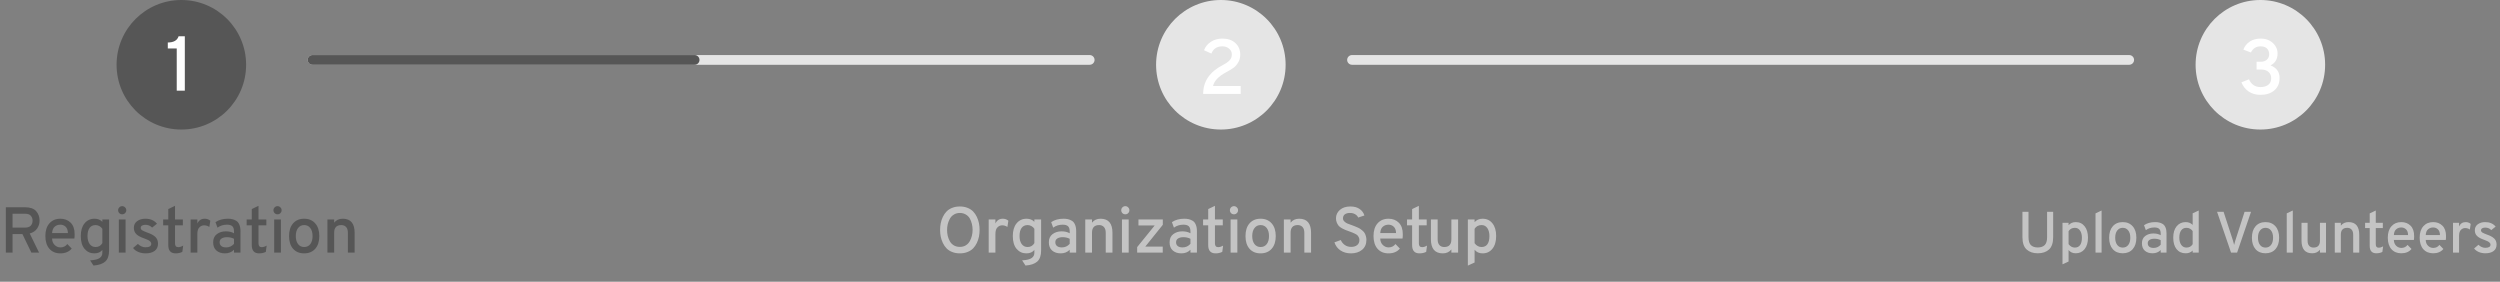 <svg width="772" height="87" viewBox="0 0 772 87" fill="none" xmlns="http://www.w3.org/2000/svg">
<rect x="0" y="0" width="772" height="87" fill="#808080" stroke="none"/>
<circle cx="56" cy="20" r="20" fill="#565656"/>
<path d="M54.576 28V14.968H51.816V13.12C53.624 13.12 54.736 12.48 55.152 11.2H57.072V28H54.576Z" fill="white"/>
<circle cx="377" cy="20" r="20" fill="#E5E5E5"/>
<path d="M371.536 29C371.536 25.144 373.552 22.176 377.584 20.096C378.464 19.648 379.152 19.176 379.648 18.68C380.144 18.168 380.392 17.544 380.392 16.808C380.392 16.104 380.112 15.512 379.552 15.032C379.008 14.552 378.312 14.312 377.464 14.312C375.784 14.312 374.656 15.056 374.08 16.544L371.8 15.512C372.216 14.424 372.928 13.552 373.936 12.896C374.96 12.24 376.144 11.912 377.488 11.912C379.168 11.912 380.504 12.376 381.496 13.304C382.488 14.216 382.984 15.408 382.984 16.88C382.984 17.792 382.776 18.592 382.36 19.28C381.96 19.968 381.488 20.512 380.944 20.912C380.4 21.312 379.632 21.776 378.64 22.304C376.304 23.552 374.952 24.968 374.584 26.552H383.128V29H371.536Z" fill="white"/>
<circle cx="698" cy="20" r="20" fill="#E5E5E5"/>
<path d="M698.056 29.288C696.616 29.288 695.392 28.944 694.384 28.256C693.376 27.568 692.632 26.624 692.152 25.424L694.48 24.488C695.184 26.088 696.376 26.888 698.056 26.888C699.016 26.888 699.8 26.664 700.408 26.216C701.032 25.752 701.344 25.064 701.344 24.152C701.344 23.368 701.072 22.728 700.528 22.232C700 21.72 699.2 21.464 698.128 21.464H696.832V19.064H698.128C698.912 19.064 699.536 18.856 700 18.44C700.48 18.008 700.72 17.456 700.72 16.784C700.72 16 700.488 15.392 700.024 14.96C699.56 14.528 698.904 14.312 698.056 14.312C696.712 14.312 695.72 14.944 695.08 16.208L692.752 15.32C693.152 14.264 693.816 13.432 694.744 12.824C695.672 12.216 696.8 11.912 698.128 11.912C699.632 11.912 700.872 12.368 701.848 13.28C702.824 14.176 703.312 15.264 703.312 16.544C703.312 18.24 702.592 19.456 701.152 20.192C703.008 20.928 703.936 22.216 703.936 24.056C703.936 25.704 703.392 26.992 702.304 27.92C701.216 28.832 699.8 29.288 698.056 29.288Z" fill="white"/>
<path d="M1.8 78V64H7.7C9.287 64 10.433 64.393 11.14 65.18C11.86 65.967 12.22 66.953 12.22 68.14C12.22 69.033 11.96 69.853 11.44 70.6C10.933 71.333 10.18 71.833 9.18 72.1L12.06 78H9.68L6.92 72.28H3.88V78H1.8ZM3.88 70.28H7.74C8.54 70.28 9.127 70.08 9.5 69.68C9.873 69.267 10.06 68.753 10.06 68.14C10.06 67.553 9.88 67.053 9.52 66.64C9.173 66.213 8.58 66 7.74 66H3.88V70.28ZM18.648 78.24C17.221 78.24 16.088 77.767 15.248 76.82C14.421 75.86 14.008 74.547 14.008 72.88C14.008 71.213 14.428 69.907 15.268 68.96C16.108 68.013 17.235 67.54 18.648 67.54C19.928 67.54 20.981 67.947 21.808 68.76C22.634 69.573 23.048 70.76 23.048 72.32C23.048 72.893 23.021 73.34 22.968 73.66H16.088C16.101 74.473 16.361 75.133 16.868 75.64C17.388 76.147 17.988 76.4 18.668 76.4C19.548 76.4 20.255 76.053 20.788 75.36L22.148 76.76C21.321 77.747 20.154 78.24 18.648 78.24ZM16.088 71.98H20.968C20.954 71.1 20.721 70.447 20.268 70.02C19.814 69.593 19.274 69.38 18.648 69.38C17.941 69.38 17.348 69.593 16.868 70.02C16.401 70.433 16.141 71.087 16.088 71.98ZM28.865 82L27.825 80.4C29.239 80.32 30.219 80.08 30.765 79.68C31.325 79.293 31.605 78.76 31.605 78.08V77.18C31.032 77.887 30.212 78.24 29.145 78.24C27.919 78.24 26.912 77.78 26.125 76.86C25.339 75.927 24.945 74.6 24.945 72.88C24.945 71.227 25.332 69.927 26.105 68.98C26.892 68.02 27.919 67.54 29.185 67.54C30.185 67.54 30.992 67.86 31.605 68.5V67.78H33.685V77.34C33.685 78.913 33.292 80.053 32.505 80.76C31.719 81.467 30.505 81.88 28.865 82ZM29.525 76.28C30.432 76.28 31.125 75.88 31.605 75.08V70.66C31.392 70.313 31.092 70.033 30.705 69.82C30.332 69.607 29.939 69.5 29.525 69.5C28.712 69.5 28.092 69.793 27.665 70.38C27.239 70.953 27.025 71.787 27.025 72.88C27.025 73.92 27.245 74.747 27.685 75.36C28.139 75.973 28.752 76.28 29.525 76.28ZM38.616 65.82C38.376 66.06 38.082 66.18 37.736 66.18C37.389 66.18 37.089 66.06 36.836 65.82C36.596 65.567 36.476 65.267 36.476 64.92C36.476 64.573 36.596 64.28 36.836 64.04C37.089 63.787 37.389 63.66 37.736 63.66C38.082 63.66 38.376 63.787 38.616 64.04C38.869 64.28 38.996 64.573 38.996 64.92C38.996 65.267 38.869 65.567 38.616 65.82ZM36.696 78V67.78H38.776V78H36.696ZM44.953 78.24C44.153 78.24 43.4 78.093 42.693 77.8C41.986 77.493 41.453 77.087 41.093 76.58L42.573 75.32C43.306 76.013 44.086 76.36 44.913 76.36C46.113 76.36 46.713 75.993 46.713 75.26C46.713 75.007 46.6 74.773 46.373 74.56C46.146 74.347 45.92 74.193 45.693 74.1C45.466 73.993 45.1 73.84 44.593 73.64C43.473 73.267 42.646 72.827 42.113 72.32C41.593 71.813 41.333 71.16 41.333 70.36C41.333 69.48 41.666 68.793 42.333 68.3C43.013 67.793 43.866 67.54 44.893 67.54C46.426 67.54 47.62 68.053 48.473 69.08L46.973 70.28C46.426 69.707 45.733 69.42 44.893 69.42C44.453 69.42 44.1 69.507 43.833 69.68C43.58 69.84 43.453 70.067 43.453 70.36C43.453 70.667 43.606 70.92 43.913 71.12C44.233 71.307 44.74 71.533 45.433 71.8C46.593 72.187 47.44 72.64 47.973 73.16C48.52 73.68 48.793 74.38 48.793 75.26C48.793 76.22 48.446 76.96 47.753 77.48C47.073 77.987 46.14 78.24 44.953 78.24ZM54.245 78.24C52.725 78.24 51.965 77.393 51.965 75.7V69.58H50.385V67.78H51.965V64.56L54.045 63.56V67.78H56.465V69.58H54.045V75.16C54.045 75.933 54.379 76.32 55.045 76.32C55.538 76.32 56.045 76.16 56.565 75.84L56.305 77.78C55.692 78.087 55.005 78.24 54.245 78.24ZM58.863 78V67.78H60.943V69.02C61.397 68.033 62.157 67.54 63.223 67.54C63.89 67.54 64.463 67.747 64.943 68.16L64.643 70.08C64.15 69.747 63.61 69.58 63.023 69.58C62.463 69.58 61.977 69.793 61.563 70.22C61.15 70.633 60.943 71.313 60.943 72.26V78H58.863ZM72.262 78V77.12C71.542 77.867 70.609 78.24 69.462 78.24C68.382 78.24 67.502 77.947 66.822 77.36C66.155 76.76 65.822 75.913 65.822 74.82C65.822 73.713 66.202 72.873 66.962 72.3C67.722 71.727 68.648 71.44 69.742 71.44C70.742 71.44 71.582 71.64 72.262 72.04V71.48C72.262 70.72 72.088 70.18 71.742 69.86C71.395 69.54 70.842 69.38 70.082 69.38C68.962 69.38 67.989 69.687 67.162 70.3L66.542 68.6C67.569 67.893 68.842 67.54 70.362 67.54C70.868 67.54 71.322 67.587 71.722 67.68C72.122 67.76 72.528 67.927 72.942 68.18C73.355 68.42 73.675 68.813 73.902 69.36C74.142 69.907 74.262 70.58 74.262 71.38V78H72.262ZM69.842 76.4C70.802 76.4 71.609 76.033 72.262 75.3V73.74C71.635 73.407 70.909 73.24 70.082 73.24C69.415 73.24 68.868 73.373 68.442 73.64C68.028 73.893 67.822 74.287 67.822 74.82C67.822 75.313 67.995 75.7 68.342 75.98C68.689 76.26 69.189 76.4 69.842 76.4ZM80.026 78.24C78.506 78.24 77.746 77.393 77.746 75.7V69.58H76.166V67.78H77.746V64.56L79.826 63.56V67.78H82.246V69.58H79.826V75.16C79.826 75.933 80.16 76.32 80.826 76.32C81.32 76.32 81.826 76.16 82.346 75.84L82.086 77.78C81.473 78.087 80.786 78.24 80.026 78.24ZM86.585 65.82C86.344 66.06 86.051 66.18 85.704 66.18C85.358 66.18 85.058 66.06 84.805 65.82C84.564 65.567 84.445 65.267 84.445 64.92C84.445 64.573 84.564 64.28 84.805 64.04C85.058 63.787 85.358 63.66 85.704 63.66C86.051 63.66 86.344 63.787 86.585 64.04C86.838 64.28 86.965 64.573 86.965 64.92C86.965 65.267 86.838 65.567 86.585 65.82ZM84.665 78V67.78H86.745V78H84.665ZM97.342 76.82C96.502 77.767 95.362 78.24 93.922 78.24C92.482 78.24 91.342 77.767 90.502 76.82C89.675 75.873 89.262 74.567 89.262 72.9C89.262 71.233 89.675 69.927 90.502 68.98C91.342 68.02 92.482 67.54 93.922 67.54C95.362 67.54 96.502 68.02 97.342 68.98C98.182 69.927 98.602 71.233 98.602 72.9C98.602 74.567 98.182 75.873 97.342 76.82ZM93.922 76.28C94.722 76.28 95.355 75.98 95.822 75.38C96.288 74.78 96.522 73.953 96.522 72.9C96.522 71.847 96.288 71.02 95.822 70.42C95.355 69.807 94.722 69.5 93.922 69.5C93.135 69.5 92.508 69.807 92.042 70.42C91.575 71.02 91.342 71.847 91.342 72.9C91.342 73.94 91.575 74.767 92.042 75.38C92.508 75.98 93.135 76.28 93.922 76.28ZM107.429 78V71.9C107.429 71.087 107.243 70.487 106.869 70.1C106.496 69.7 106.003 69.5 105.389 69.5C103.923 69.5 103.189 70.287 103.189 71.86V78H101.109V67.78H103.189V68.76C103.829 67.947 104.709 67.54 105.829 67.54C108.283 67.54 109.509 68.993 109.509 71.9V78H107.429Z" fill="#565656"/>
<path d="M298.76 77.82C298.053 78.1 297.267 78.24 296.4 78.24C295.533 78.24 294.747 78.1 294.04 77.82C293.333 77.54 292.753 77.167 292.3 76.7C291.847 76.233 291.467 75.68 291.16 75.04C290.853 74.4 290.633 73.747 290.5 73.08C290.367 72.413 290.3 71.72 290.3 71C290.3 70.28 290.367 69.587 290.5 68.92C290.633 68.253 290.853 67.6 291.16 66.96C291.467 66.32 291.847 65.767 292.3 65.3C292.753 64.833 293.333 64.46 294.04 64.18C294.747 63.9 295.533 63.76 296.4 63.76C297.267 63.76 298.053 63.9 298.76 64.18C299.467 64.46 300.047 64.833 300.5 65.3C300.953 65.767 301.333 66.32 301.64 66.96C301.947 67.6 302.167 68.253 302.3 68.92C302.433 69.587 302.5 70.28 302.5 71C302.5 71.72 302.433 72.413 302.3 73.08C302.167 73.747 301.947 74.4 301.64 75.04C301.333 75.68 300.953 76.233 300.5 76.7C300.047 77.167 299.467 77.54 298.76 77.82ZM294.56 75.78C295.093 76.087 295.707 76.24 296.4 76.24C297.093 76.24 297.707 76.08 298.24 75.76C298.773 75.427 299.187 74.993 299.48 74.46C299.773 73.927 299.987 73.373 300.12 72.8C300.267 72.213 300.34 71.613 300.34 71C300.34 70.36 300.267 69.747 300.12 69.16C299.987 68.56 299.773 68 299.48 67.48C299.187 66.96 298.773 66.547 298.24 66.24C297.707 65.92 297.093 65.76 296.4 65.76C295.707 65.76 295.093 65.927 294.56 66.26C294.027 66.58 293.613 67.007 293.32 67.54C293.027 68.073 292.807 68.633 292.66 69.22C292.527 69.793 292.46 70.387 292.46 71C292.46 71.64 292.527 72.26 292.66 72.86C292.807 73.447 293.027 74 293.32 74.52C293.613 75.04 294.027 75.46 294.56 75.78ZM305.305 78V67.78H307.385V69.02C307.838 68.033 308.598 67.54 309.665 67.54C310.331 67.54 310.905 67.747 311.385 68.16L311.085 70.08C310.591 69.747 310.051 69.58 309.465 69.58C308.905 69.58 308.418 69.793 308.005 70.22C307.591 70.633 307.385 71.313 307.385 72.26V78H305.305ZM316.674 82L315.634 80.4C317.047 80.32 318.027 80.08 318.574 79.68C319.134 79.293 319.414 78.76 319.414 78.08V77.18C318.841 77.887 318.021 78.24 316.954 78.24C315.727 78.24 314.721 77.78 313.934 76.86C313.147 75.927 312.754 74.6 312.754 72.88C312.754 71.227 313.141 69.927 313.914 68.98C314.701 68.02 315.727 67.54 316.994 67.54C317.994 67.54 318.801 67.86 319.414 68.5V67.78H321.494V77.34C321.494 78.913 321.101 80.053 320.314 80.76C319.527 81.467 318.314 81.88 316.674 82ZM317.334 76.28C318.241 76.28 318.934 75.88 319.414 75.08V70.66C319.201 70.313 318.901 70.033 318.514 69.82C318.141 69.607 317.747 69.5 317.334 69.5C316.521 69.5 315.901 69.793 315.474 70.38C315.047 70.953 314.834 71.787 314.834 72.88C314.834 73.92 315.054 74.747 315.494 75.36C315.947 75.973 316.561 76.28 317.334 76.28ZM330.324 78V77.12C329.604 77.867 328.671 78.24 327.524 78.24C326.444 78.24 325.564 77.947 324.884 77.36C324.218 76.76 323.884 75.913 323.884 74.82C323.884 73.713 324.264 72.873 325.024 72.3C325.784 71.727 326.711 71.44 327.804 71.44C328.804 71.44 329.644 71.64 330.324 72.04V71.48C330.324 70.72 330.151 70.18 329.804 69.86C329.458 69.54 328.904 69.38 328.144 69.38C327.024 69.38 326.051 69.687 325.224 70.3L324.604 68.6C325.631 67.893 326.904 67.54 328.424 67.54C328.931 67.54 329.384 67.587 329.784 67.68C330.184 67.76 330.591 67.927 331.004 68.18C331.418 68.42 331.738 68.813 331.964 69.36C332.204 69.907 332.324 70.58 332.324 71.38V78H330.324ZM327.904 76.4C328.864 76.4 329.671 76.033 330.324 75.3V73.74C329.698 73.407 328.971 73.24 328.144 73.24C327.478 73.24 326.931 73.373 326.504 73.64C326.091 73.893 325.884 74.287 325.884 74.82C325.884 75.313 326.058 75.7 326.404 75.98C326.751 76.26 327.251 76.4 327.904 76.4ZM341.449 78V71.9C341.449 71.087 341.262 70.487 340.889 70.1C340.516 69.7 340.022 69.5 339.409 69.5C337.942 69.5 337.209 70.287 337.209 71.86V78H335.129V67.78H337.209V68.76C337.849 67.947 338.729 67.54 339.849 67.54C342.302 67.54 343.529 68.993 343.529 71.9V78H341.449ZM348.378 65.82C348.138 66.06 347.844 66.18 347.498 66.18C347.151 66.18 346.851 66.06 346.598 65.82C346.358 65.567 346.238 65.267 346.238 64.92C346.238 64.573 346.358 64.28 346.598 64.04C346.851 63.787 347.151 63.66 347.498 63.66C347.844 63.66 348.138 63.787 348.378 64.04C348.631 64.28 348.758 64.573 348.758 64.92C348.758 65.267 348.631 65.567 348.378 65.82ZM346.458 78V67.78H348.538V78H346.458ZM351.155 78V76.3L356.575 69.62H351.555V67.78H359.075V69.42L353.655 76.16H359.055V78H351.155ZM367.61 78V77.12C366.89 77.867 365.956 78.24 364.81 78.24C363.73 78.24 362.85 77.947 362.17 77.36C361.503 76.76 361.17 75.913 361.17 74.82C361.17 73.713 361.55 72.873 362.31 72.3C363.07 71.727 363.996 71.44 365.09 71.44C366.09 71.44 366.93 71.64 367.61 72.04V71.48C367.61 70.72 367.436 70.18 367.09 69.86C366.743 69.54 366.19 69.38 365.43 69.38C364.31 69.38 363.336 69.687 362.51 70.3L361.89 68.6C362.916 67.893 364.19 67.54 365.71 67.54C366.216 67.54 366.67 67.587 367.07 67.68C367.47 67.76 367.876 67.927 368.29 68.18C368.703 68.42 369.023 68.813 369.25 69.36C369.49 69.907 369.61 70.58 369.61 71.38V78H367.61ZM365.19 76.4C366.15 76.4 366.956 76.033 367.61 75.3V73.74C366.983 73.407 366.256 73.24 365.43 73.24C364.763 73.24 364.216 73.373 363.79 73.64C363.376 73.893 363.17 74.287 363.17 74.82C363.17 75.313 363.343 75.7 363.69 75.98C364.036 76.26 364.536 76.4 365.19 76.4ZM375.374 78.24C373.854 78.24 373.094 77.393 373.094 75.7V69.58H371.514V67.78H373.094V64.56L375.174 63.56V67.78H377.594V69.58H375.174V75.16C375.174 75.933 375.507 76.32 376.174 76.32C376.667 76.32 377.174 76.16 377.694 75.84L377.434 77.78C376.821 78.087 376.134 78.24 375.374 78.24ZM381.932 65.82C381.692 66.06 381.399 66.18 381.052 66.18C380.706 66.18 380.406 66.06 380.152 65.82C379.912 65.567 379.792 65.267 379.792 64.92C379.792 64.573 379.912 64.28 380.152 64.04C380.406 63.787 380.706 63.66 381.052 63.66C381.399 63.66 381.692 63.787 381.932 64.04C382.186 64.28 382.312 64.573 382.312 64.92C382.312 65.267 382.186 65.567 381.932 65.82ZM380.012 78V67.78H382.092V78H380.012ZM392.689 76.82C391.849 77.767 390.709 78.24 389.269 78.24C387.829 78.24 386.689 77.767 385.849 76.82C385.023 75.873 384.609 74.567 384.609 72.9C384.609 71.233 385.023 69.927 385.849 68.98C386.689 68.02 387.829 67.54 389.269 67.54C390.709 67.54 391.849 68.02 392.689 68.98C393.529 69.927 393.949 71.233 393.949 72.9C393.949 74.567 393.529 75.873 392.689 76.82ZM389.269 76.28C390.069 76.28 390.703 75.98 391.169 75.38C391.636 74.78 391.869 73.953 391.869 72.9C391.869 71.847 391.636 71.02 391.169 70.42C390.703 69.807 390.069 69.5 389.269 69.5C388.483 69.5 387.856 69.807 387.389 70.42C386.923 71.02 386.689 71.847 386.689 72.9C386.689 73.94 386.923 74.767 387.389 75.38C387.856 75.98 388.483 76.28 389.269 76.28ZM402.777 78V71.9C402.777 71.087 402.59 70.487 402.217 70.1C401.844 69.7 401.35 69.5 400.737 69.5C399.27 69.5 398.537 70.287 398.537 71.86V78H396.457V67.78H398.537V68.76C399.177 67.947 400.057 67.54 401.177 67.54C403.63 67.54 404.857 68.993 404.857 71.9V78H402.777ZM417.17 78.24C415.93 78.24 414.857 77.94 413.95 77.34C413.044 76.727 412.417 75.893 412.07 74.84L414.03 74.12C414.324 74.773 414.75 75.293 415.31 75.68C415.87 76.053 416.517 76.24 417.25 76.24C418.024 76.24 418.637 76.053 419.09 75.68C419.557 75.307 419.79 74.773 419.79 74.08C419.79 73.787 419.724 73.52 419.59 73.28C419.47 73.027 419.33 72.82 419.17 72.66C419.01 72.5 418.764 72.34 418.43 72.18C418.097 72.007 417.817 71.88 417.59 71.8C417.377 71.707 417.057 71.587 416.63 71.44C416.097 71.253 415.697 71.107 415.43 71C415.164 70.893 414.81 70.72 414.37 70.48C413.944 70.227 413.617 69.98 413.39 69.74C413.177 69.487 412.984 69.16 412.81 68.76C412.637 68.36 412.55 67.913 412.55 67.42C412.55 66.393 412.95 65.527 413.75 64.82C414.55 64.113 415.637 63.76 417.01 63.76C418.157 63.76 419.097 64.013 419.83 64.52C420.577 65.027 421.077 65.7 421.33 66.54L419.41 67.18C419.224 66.753 418.91 66.413 418.47 66.16C418.044 65.893 417.504 65.76 416.85 65.76C416.184 65.76 415.657 65.907 415.27 66.2C414.897 66.493 414.71 66.907 414.71 67.44C414.71 67.8 414.857 68.12 415.15 68.4C415.444 68.68 415.75 68.887 416.07 69.02C416.39 69.153 416.877 69.333 417.53 69.56C417.93 69.707 418.224 69.82 418.41 69.9C418.61 69.967 418.897 70.087 419.27 70.26C419.644 70.433 419.93 70.593 420.13 70.74C420.33 70.873 420.564 71.06 420.83 71.3C421.097 71.54 421.297 71.787 421.43 72.04C421.577 72.28 421.697 72.58 421.79 72.94C421.897 73.287 421.95 73.66 421.95 74.06C421.95 75.367 421.504 76.393 420.61 77.14C419.717 77.873 418.57 78.24 417.17 78.24ZM428.781 78.24C427.354 78.24 426.221 77.767 425.381 76.82C424.554 75.86 424.141 74.547 424.141 72.88C424.141 71.213 424.561 69.907 425.401 68.96C426.241 68.013 427.367 67.54 428.781 67.54C430.061 67.54 431.114 67.947 431.941 68.76C432.767 69.573 433.181 70.76 433.181 72.32C433.181 72.893 433.154 73.34 433.101 73.66H426.221C426.234 74.473 426.494 75.133 427.001 75.64C427.521 76.147 428.121 76.4 428.801 76.4C429.681 76.4 430.387 76.053 430.921 75.36L432.281 76.76C431.454 77.747 430.287 78.24 428.781 78.24ZM426.221 71.98H431.101C431.087 71.1 430.854 70.447 430.401 70.02C429.947 69.593 429.407 69.38 428.781 69.38C428.074 69.38 427.481 69.593 427.001 70.02C426.534 70.433 426.274 71.087 426.221 71.98ZM438.343 78.24C436.823 78.24 436.063 77.393 436.063 75.7V69.58H434.483V67.78H436.063V64.56L438.143 63.56V67.78H440.563V69.58H438.143V75.16C438.143 75.933 438.476 76.32 439.143 76.32C439.636 76.32 440.143 76.16 440.663 75.84L440.403 77.78C439.789 78.087 439.103 78.24 438.343 78.24ZM448.185 78V77.02C447.545 77.833 446.665 78.24 445.545 78.24C443.092 78.24 441.865 76.787 441.865 73.88V67.78H443.945V73.88C443.945 74.693 444.132 75.3 444.505 75.7C444.878 76.087 445.372 76.28 445.985 76.28C447.452 76.28 448.185 75.493 448.185 73.92V67.78H450.265V78H448.185ZM457.813 78.24C456.773 78.24 455.953 77.867 455.353 77.12V81.06L453.273 82.02V67.78H455.353V68.6C455.993 67.893 456.813 67.54 457.813 67.54C459.107 67.54 460.127 68.02 460.873 68.98C461.633 69.927 462.013 71.233 462.013 72.9C462.013 74.553 461.627 75.86 460.853 76.82C460.093 77.767 459.08 78.24 457.813 78.24ZM457.513 76.28C458.3 76.28 458.9 75.993 459.313 75.42C459.727 74.833 459.933 73.993 459.933 72.9C459.933 71.887 459.72 71.067 459.293 70.44C458.867 69.813 458.273 69.5 457.513 69.5C456.553 69.5 455.833 69.887 455.353 70.66V75.1C455.94 75.887 456.66 76.28 457.513 76.28Z" fill="#C4C4C4"/>
<path d="M629.264 78.216C627.836 78.216 626.69 77.826 625.826 77.046C624.962 76.254 624.53 74.982 624.53 73.23V65.4H626.402V73.23C626.402 74.406 626.654 75.234 627.158 75.714C627.662 76.182 628.364 76.416 629.264 76.416C630.164 76.416 630.866 76.182 631.37 75.714C631.886 75.234 632.144 74.406 632.144 73.23V65.4H634.016V73.23C634.016 74.982 633.59 76.254 632.738 77.046C631.886 77.826 630.728 78.216 629.264 78.216ZM640.987 78.216C640.051 78.216 639.313 77.88 638.773 77.208V80.754L636.901 81.618V68.802H638.773V69.54C639.349 68.904 640.087 68.586 640.987 68.586C642.151 68.586 643.069 69.018 643.741 69.882C644.425 70.734 644.767 71.91 644.767 73.41C644.767 74.898 644.419 76.074 643.723 76.938C643.039 77.79 642.127 78.216 640.987 78.216ZM640.717 76.452C641.425 76.452 641.965 76.194 642.337 75.678C642.709 75.15 642.895 74.394 642.895 73.41C642.895 72.498 642.703 71.76 642.319 71.196C641.935 70.632 641.401 70.35 640.717 70.35C639.853 70.35 639.205 70.698 638.773 71.394V75.39C639.301 76.098 639.949 76.452 640.717 76.452ZM647.098 78V65.886L648.97 65.004V78H647.098ZM658.576 76.938C657.82 77.79 656.794 78.216 655.498 78.216C654.202 78.216 653.176 77.79 652.42 76.938C651.676 76.086 651.304 74.91 651.304 73.41C651.304 71.91 651.676 70.734 652.42 69.882C653.176 69.018 654.202 68.586 655.498 68.586C656.794 68.586 657.82 69.018 658.576 69.882C659.332 70.734 659.71 71.91 659.71 73.41C659.71 74.91 659.332 76.086 658.576 76.938ZM655.498 76.452C656.218 76.452 656.788 76.182 657.208 75.642C657.628 75.102 657.838 74.358 657.838 73.41C657.838 72.462 657.628 71.718 657.208 71.178C656.788 70.626 656.218 70.35 655.498 70.35C654.79 70.35 654.226 70.626 653.806 71.178C653.386 71.718 653.176 72.462 653.176 73.41C653.176 74.346 653.386 75.09 653.806 75.642C654.226 76.182 654.79 76.452 655.498 76.452ZM667.223 78V77.208C666.575 77.88 665.735 78.216 664.703 78.216C663.731 78.216 662.939 77.952 662.327 77.424C661.727 76.884 661.427 76.122 661.427 75.138C661.427 74.142 661.769 73.386 662.453 72.87C663.137 72.354 663.971 72.096 664.955 72.096C665.855 72.096 666.611 72.276 667.223 72.636V72.132C667.223 71.448 667.067 70.962 666.755 70.674C666.443 70.386 665.945 70.242 665.261 70.242C664.253 70.242 663.377 70.518 662.633 71.07L662.075 69.54C662.999 68.904 664.145 68.586 665.513 68.586C665.969 68.586 666.377 68.628 666.737 68.712C667.097 68.784 667.463 68.934 667.835 69.162C668.207 69.378 668.495 69.732 668.699 70.224C668.915 70.716 669.023 71.322 669.023 72.042V78H667.223ZM665.045 76.56C665.909 76.56 666.635 76.23 667.223 75.57V74.166C666.659 73.866 666.005 73.716 665.261 73.716C664.661 73.716 664.169 73.836 663.785 74.076C663.413 74.304 663.227 74.658 663.227 75.138C663.227 75.582 663.383 75.93 663.695 76.182C664.007 76.434 664.457 76.56 665.045 76.56ZM674.913 78.216C673.749 78.216 672.819 77.79 672.123 76.938C671.439 76.074 671.097 74.892 671.097 73.392C671.097 71.904 671.445 70.734 672.141 69.882C672.849 69.018 673.773 68.586 674.913 68.586C675.813 68.586 676.539 68.874 677.091 69.45V65.868L678.963 65.004V78H677.091V77.352C676.575 77.928 675.849 78.216 674.913 78.216ZM675.183 76.452C676.023 76.452 676.659 76.104 677.091 75.408V71.358C676.923 71.082 676.671 70.848 676.335 70.656C676.011 70.452 675.627 70.35 675.183 70.35C674.475 70.35 673.929 70.614 673.545 71.142C673.161 71.67 672.969 72.42 672.969 73.392C672.969 74.304 673.167 75.042 673.563 75.606C673.959 76.17 674.499 76.452 675.183 76.452ZM688.948 78L684.628 65.4H686.644L689.506 74.184C689.686 74.736 689.818 75.216 689.902 75.624C689.986 75.216 690.118 74.736 690.298 74.184L693.124 65.4H695.122L690.82 78H688.948ZM702.662 76.938C701.906 77.79 700.88 78.216 699.584 78.216C698.288 78.216 697.262 77.79 696.506 76.938C695.762 76.086 695.39 74.91 695.39 73.41C695.39 71.91 695.762 70.734 696.506 69.882C697.262 69.018 698.288 68.586 699.584 68.586C700.88 68.586 701.906 69.018 702.662 69.882C703.418 70.734 703.796 71.91 703.796 73.41C703.796 74.91 703.418 76.086 702.662 76.938ZM699.584 76.452C700.304 76.452 700.874 76.182 701.294 75.642C701.714 75.102 701.924 74.358 701.924 73.41C701.924 72.462 701.714 71.718 701.294 71.178C700.874 70.626 700.304 70.35 699.584 70.35C698.876 70.35 698.312 70.626 697.892 71.178C697.472 71.718 697.262 72.462 697.262 73.41C697.262 74.346 697.472 75.09 697.892 75.642C698.312 76.182 698.876 76.452 699.584 76.452ZM706.143 78V65.886L708.015 65.004V78H706.143ZM716.397 78V77.118C715.821 77.85 715.029 78.216 714.021 78.216C711.813 78.216 710.709 76.908 710.709 74.292V68.802H712.581V74.292C712.581 75.024 712.749 75.57 713.085 75.93C713.421 76.278 713.865 76.452 714.417 76.452C715.737 76.452 716.397 75.744 716.397 74.328V68.802H718.269V78H716.397ZM726.665 78V72.51C726.665 71.778 726.497 71.238 726.161 70.89C725.825 70.53 725.381 70.35 724.829 70.35C723.509 70.35 722.849 71.058 722.849 72.474V78H720.977V68.802H722.849V69.684C723.425 68.952 724.217 68.586 725.225 68.586C727.433 68.586 728.537 69.894 728.537 72.51V78H726.665ZM733.819 78.216C732.451 78.216 731.767 77.454 731.767 75.93V70.422H730.345V68.802H731.767V65.904L733.639 65.004V68.802H735.817V70.422H733.639V75.444C733.639 76.14 733.939 76.488 734.539 76.488C734.983 76.488 735.439 76.344 735.907 76.056L735.673 77.802C735.121 78.078 734.503 78.216 733.819 78.216ZM741.525 78.216C740.241 78.216 739.221 77.79 738.465 76.938C737.721 76.074 737.349 74.892 737.349 73.392C737.349 71.892 737.727 70.716 738.483 69.864C739.239 69.012 740.253 68.586 741.525 68.586C742.677 68.586 743.625 68.952 744.369 69.684C745.113 70.416 745.485 71.484 745.485 72.888C745.485 73.404 745.461 73.806 745.413 74.094H739.221C739.233 74.826 739.467 75.42 739.923 75.876C740.391 76.332 740.931 76.56 741.543 76.56C742.335 76.56 742.971 76.248 743.451 75.624L744.675 76.884C743.931 77.772 742.881 78.216 741.525 78.216ZM739.221 72.582H743.613C743.601 71.79 743.391 71.202 742.983 70.818C742.575 70.434 742.089 70.242 741.525 70.242C740.889 70.242 740.355 70.434 739.923 70.818C739.503 71.19 739.269 71.778 739.221 72.582ZM751.369 78.216C750.085 78.216 749.065 77.79 748.309 76.938C747.565 76.074 747.193 74.892 747.193 73.392C747.193 71.892 747.571 70.716 748.327 69.864C749.083 69.012 750.097 68.586 751.369 68.586C752.521 68.586 753.469 68.952 754.213 69.684C754.957 70.416 755.329 71.484 755.329 72.888C755.329 73.404 755.305 73.806 755.257 74.094H749.065C749.077 74.826 749.311 75.42 749.767 75.876C750.235 76.332 750.775 76.56 751.387 76.56C752.179 76.56 752.815 76.248 753.295 75.624L754.519 76.884C753.775 77.772 752.725 78.216 751.369 78.216ZM749.065 72.582H753.457C753.445 71.79 753.235 71.202 752.827 70.818C752.419 70.434 751.933 70.242 751.369 70.242C750.733 70.242 750.199 70.434 749.767 70.818C749.347 71.19 749.113 71.778 749.065 72.582ZM757.487 78V68.802H759.359V69.918C759.767 69.03 760.451 68.586 761.411 68.586C762.011 68.586 762.527 68.772 762.959 69.144L762.689 70.872C762.245 70.572 761.759 70.422 761.231 70.422C760.727 70.422 760.289 70.614 759.917 70.998C759.545 71.37 759.359 71.982 759.359 72.834V78H757.487ZM767.485 78.216C766.765 78.216 766.087 78.084 765.451 77.82C764.815 77.544 764.335 77.178 764.011 76.722L765.343 75.588C766.003 76.212 766.705 76.524 767.449 76.524C768.529 76.524 769.069 76.194 769.069 75.534C769.069 75.306 768.967 75.096 768.763 74.904C768.559 74.712 768.355 74.574 768.151 74.49C767.947 74.394 767.617 74.256 767.161 74.076C766.153 73.74 765.409 73.344 764.929 72.888C764.461 72.432 764.227 71.844 764.227 71.124C764.227 70.332 764.527 69.714 765.127 69.27C765.739 68.814 766.507 68.586 767.431 68.586C768.811 68.586 769.885 69.048 770.653 69.972L769.303 71.052C768.811 70.536 768.187 70.278 767.431 70.278C767.035 70.278 766.717 70.356 766.477 70.512C766.249 70.656 766.135 70.86 766.135 71.124C766.135 71.4 766.273 71.628 766.549 71.808C766.837 71.976 767.293 72.18 767.917 72.42C768.961 72.768 769.723 73.176 770.203 73.644C770.695 74.112 770.941 74.742 770.941 75.534C770.941 76.398 770.629 77.064 770.005 77.532C769.393 77.988 768.553 78.216 767.485 78.216Z" fill="#C4C4C4"/>
<line x1="96.5" y1="18.5" x2="336.5" y2="18.5" stroke="#E5E5E5" stroke-width="3" stroke-linecap="round"/>
<line x1="96.5" y1="18.5" x2="214.5" y2="18.5" stroke="#565656" stroke-width="3" stroke-linecap="round"/>
<line x1="417.5" y1="18.5" x2="657.5" y2="18.5" stroke="#E5E5E5" stroke-width="3" stroke-linecap="round"/>
</svg>
